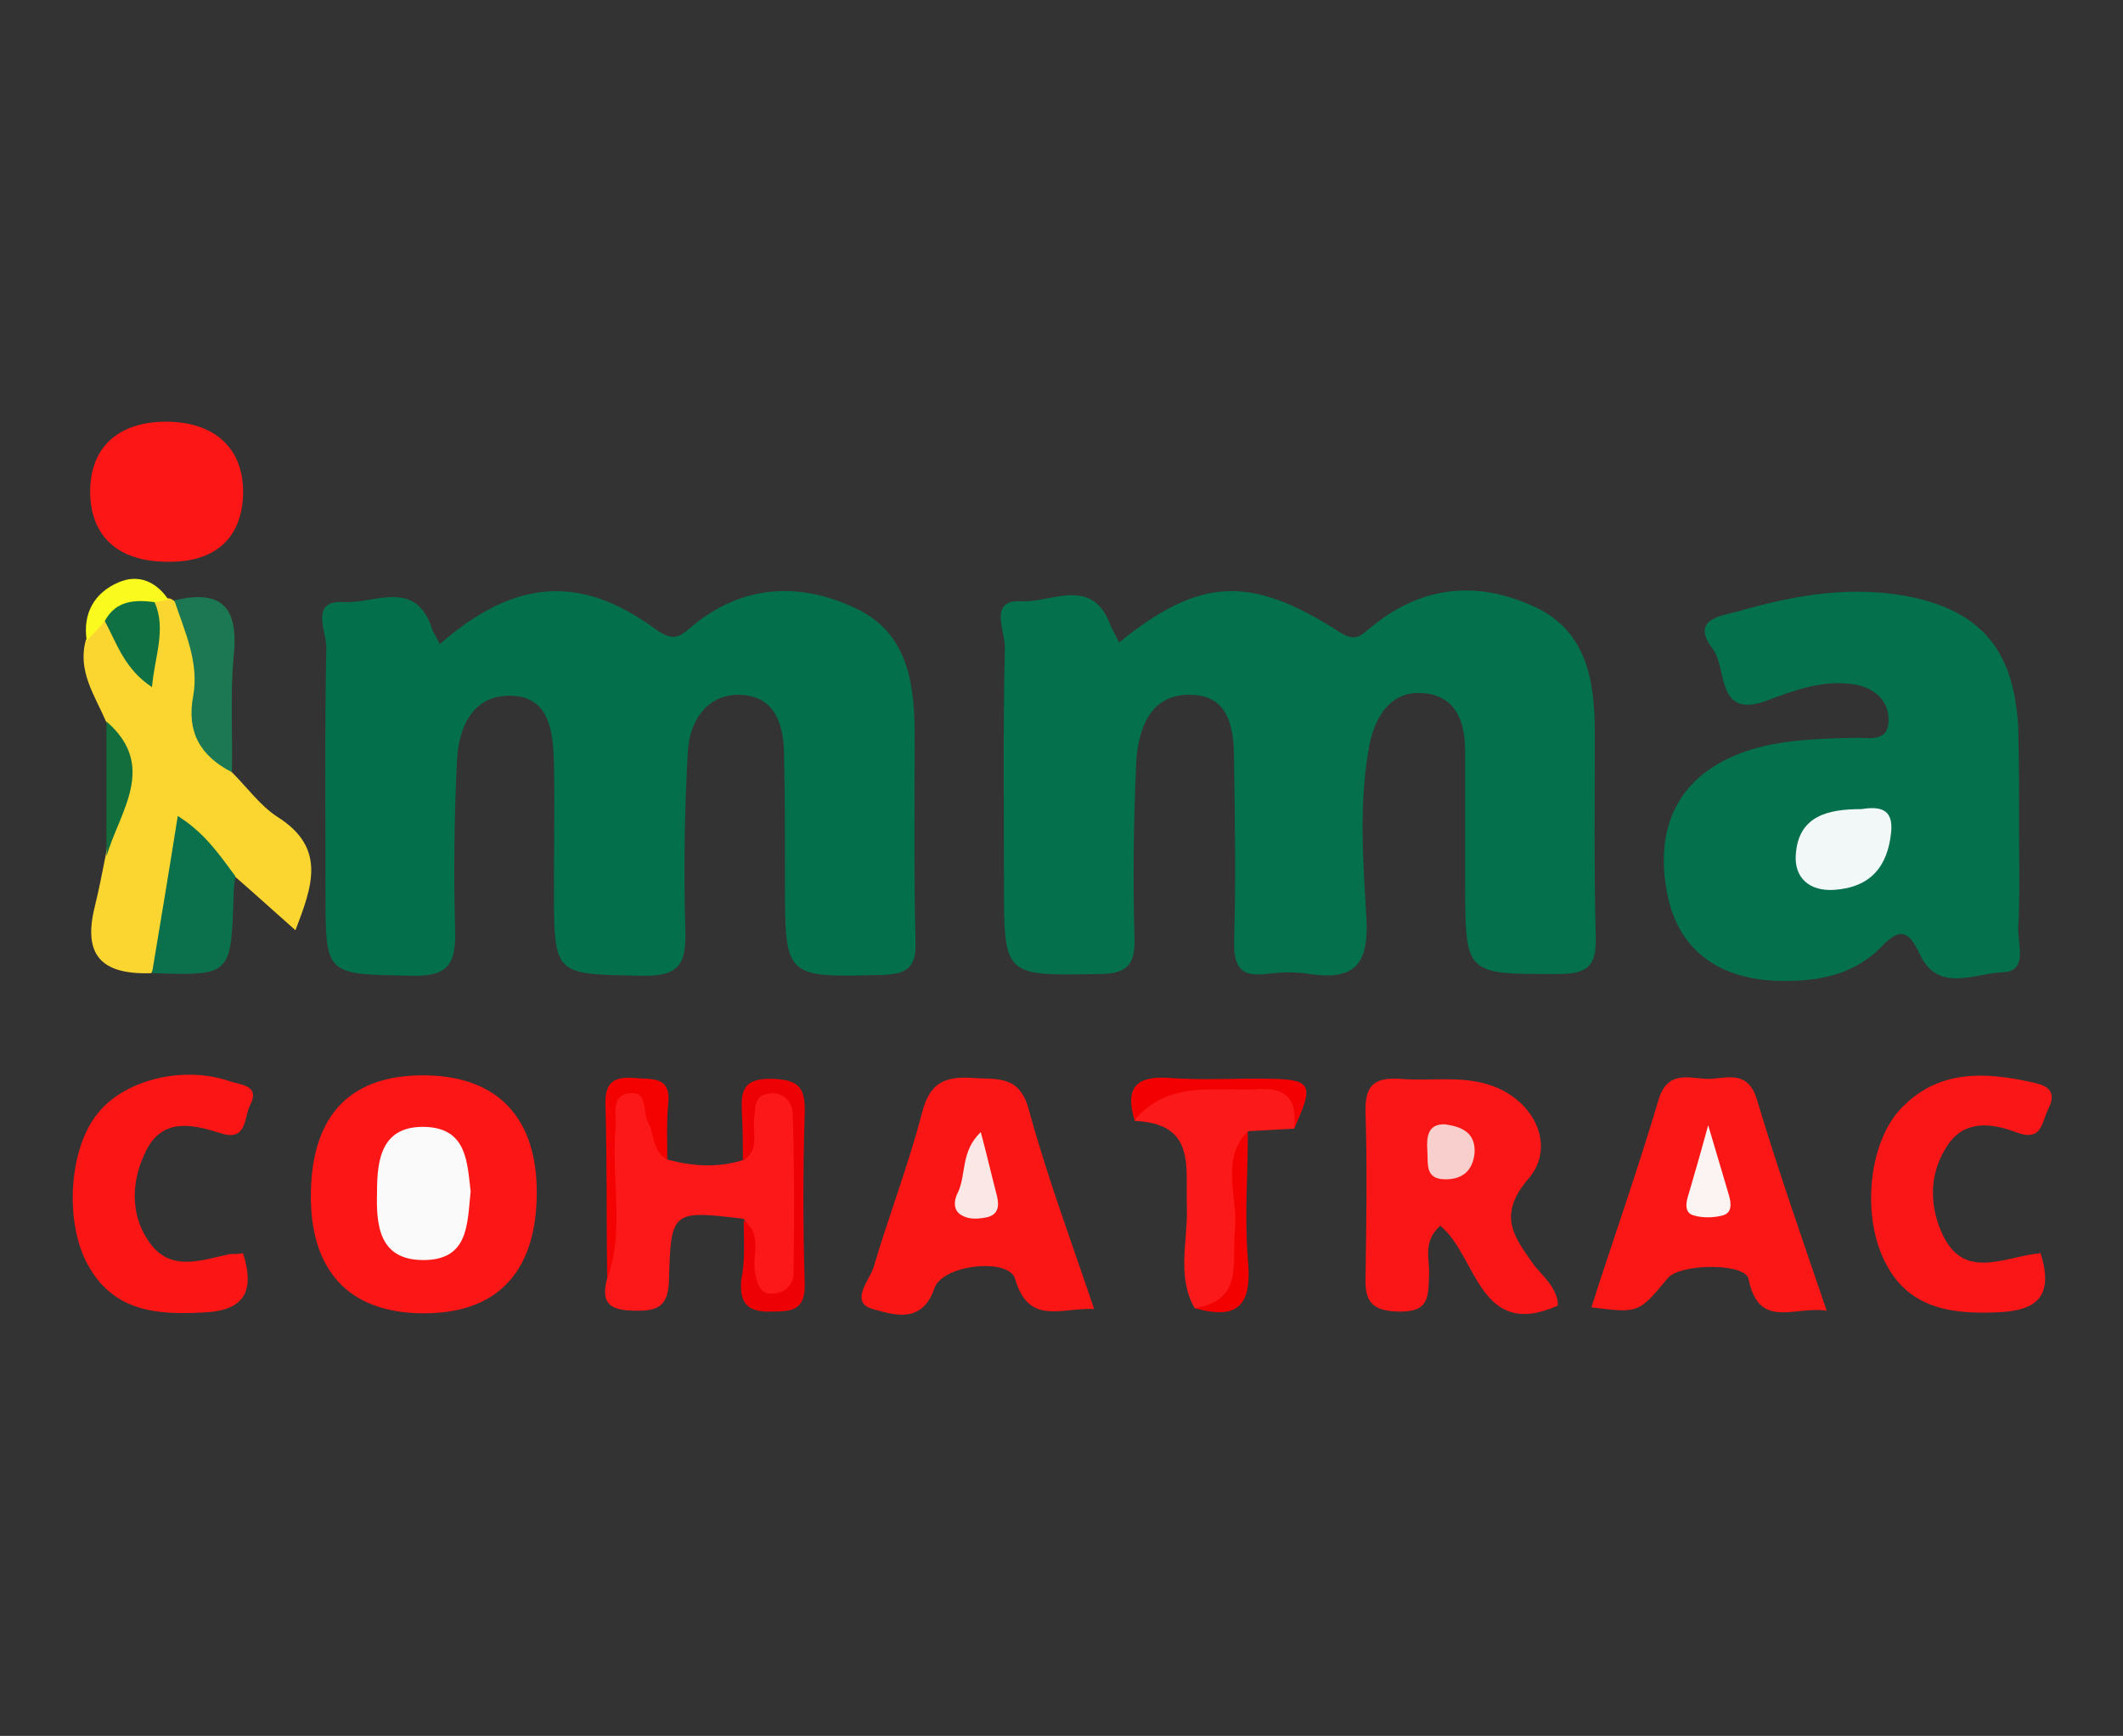 <?xml version="1.0" encoding="utf-8"?>
<!-- Generator: Adobe Illustrator 25.2.1, SVG Export Plug-In . SVG Version: 6.00 Build 0)  -->
<svg version="1.1" id="Camada_1" xmlns="http://www.w3.org/2000/svg" xmlns:xlink="http://www.w3.org/1999/xlink" x="0px" y="0px"
	 viewBox="0 0 247.2 202.1" style="enable-background:new 0 0 247.2 202.1;" xml:space="preserve">
<rect x="0" y="0" width="247.2" height="202.1" fill="#333333" stroke="none"/>
<style type="text/css">
	.st0{display:none;}
	.st1{display:inline;fill:#FFBA26;}
	.st2{display:inline;fill:#EDD3A3;}
	.st3{display:inline;fill:#EDEAF1;}
	.st4{display:inline;fill:#EBF1EC;}
	.st5{display:inline;fill:#F6E8E3;}
	.st6{display:inline;fill:#29BF92;}
	.st7{display:inline;fill:#896CA1;}
	.st8{display:inline;fill:#FF1D37;}
	.st9{display:inline;fill:#FEFEFE;}
	.st10{display:inline;fill:#FDFEFD;}
	.st11{display:inline;fill:#FDFDFD;}
	.st12{display:inline;fill:#428F8D;}
	.st13{display:inline;fill:#43908E;}
	.st14{display:inline;fill:#283865;}
	.st15{display:inline;fill:#418F8D;}
	.st16{display:inline;fill:#438F8E;}
	.st17{display:inline;fill:#273765;}
	.st18{display:inline;fill:#233D6A;}
	.st19{display:inline;fill:#1F5B8C;}
	.st20{display:inline;fill:#225282;}
	.st21{display:inline;fill:#234573;}
	.st22{display:inline;fill:#44908E;}
	.st23{display:inline;fill:#3A4265;}
	.st24{display:inline;fill:#404867;}
	.st25{display:inline;fill:#3A435E;}
	.st26{display:inline;fill:#39415E;}
	.st27{display:inline;fill:#384160;}
	.st28{display:inline;fill:#3D4560;}
	.st29{display:inline;fill:#39415D;}
	.st30{display:inline;fill:#384163;}
	.st31{display:inline;fill:#404A68;}
	.st32{display:inline;fill:#3B4161;}
	.st33{display:inline;fill:#3C4461;}
	.st34{display:inline;fill:#3C4560;}
	.st35{display:inline;fill:#454C71;}
	.st36{display:inline;fill:#434A6D;}
	.st37{display:inline;fill:#2C4164;}
	.st38{display:inline;fill:#43496A;}
	.st39{display:inline;fill:#3F4765;}
	.st40{display:inline;fill:#3F456D;}
	.st41{display:inline;fill:#374059;}
	.st42{display:inline;fill:#3B4B6C;}
	.st43{display:inline;fill:#41476F;}
	.st44{display:inline;fill:#3F496A;}
	.st45{display:inline;fill:#234472;}
	.st46{display:inline;fill:#5C6172;}
	.st47{display:inline;fill:#FAFBFB;}
	.st48{display:inline;fill:#FDFDFC;}
	.st49{display:inline;fill:#EBF2F3;}
	.st50{display:inline;fill:#F3F7F8;}
	.st51{display:inline;fill:#F3F4F7;}
	.st52{display:inline;fill:#234D7E;}
	.st53{display:inline;fill:#1F6294;}
	.st54{display:inline;fill:#FAFBF9;}
	.st55{display:inline;fill:#FBFBF9;}
	.st56{display:inline;fill:#F6F6F6;}
	.st57{display:inline;fill:#E8ECF4;}
	.st58{display:inline;fill:#E3E6EF;}
	.st59{display:inline;fill:#E2E7EF;}
	.st60{display:none;fill:#EEF5F6;}
	.st61{fill:#04704C;}
	.st62{fill:#046F4B;}
	.st63{fill:#FBD631;}
	.st64{fill:#FC1616;}
	.st65{fill:#FA1616;}
	.st66{fill:#FB1616;}
	.st67{fill:#FB1716;}
	.st68{fill:#FC1818;}
	.st69{fill:#FB1515;}
	.st70{fill:#FA1617;}
	.st71{fill:#FB1919;}
	.st72{fill:#0B714C;}
	.st73{fill:#1C7853;}
	.st74{fill:#ED0105;}
	.st75{fill:#F40202;}
	.st76{fill:#F30102;}
	.st77{fill:#136E3E;}
	.st78{fill:#F30000;}
	.st79{fill:#FAFA1E;}
	.st80{fill:#F2F7F7;}
	.st81{fill:#0F7044;}
	.st82{fill:#FBFAFA;}
	.st83{fill:#F9CFCD;}
	.st84{fill:#FBE8E6;}
	.st85{fill:#FBF4F2;}
</style>
<g class="st0">
	<path class="st1" d="M0,99.1c0.5-1,0.4-2.1,0.6-3.1c2.5-12.1,12-21,24.2-22.6c0.9-0.1,1.8-0.2,2.7-0.2c11.1,0,22.2,0,33.2,0
		c1.7,0,3,0.8,3.8,2.3c0.7,1.4,0.5,2.9-0.4,4.2c-0.9,1.2-2.2,1.6-3.7,1.7c-1.7,0-3.4,0-5,0c-9.1,0-18.2-0.1-27.2,0
		c-9.4,0-17.2,6.3-19.4,15.5c-3,12.3,6.4,24.6,19.1,24.8c10.8,0.1,21.6,0,32.4,0c2.6,0,4.2,1.2,4.7,3.4c0.4,2.2-1.2,4.4-3.4,4.7
		c-0.4,0-0.7,0-1.1,0c-10.6,0-21.1,0-31.7,0c-14.9-0.1-26.6-10.4-28.5-25.2c0-0.3,0.1-0.6-0.3-0.7c0-0.2,0-0.3,0-0.5
		c0.2-1.3,0.2-2.6,0-3.8C0,99.4,0,99.3,0,99.1z"/>
	<path class="st2" d="M0,99.6c0.4,1.3,0.4,2.6,0,3.8C0,102.1,0,100.9,0,99.6z"/>
	<path class="st3" d="M100.3,0.2c0-0.1,0-0.1,0-0.2c0.8,0,1.6,0,2.4,0c0,0.1,0,0.1,0,0.2C101.9,0.8,101.1,0.8,100.3,0.2z"/>
	<path class="st4" d="M247.2,100.5c0.1,0,0.1,0,0.2,0c0,0.7,0,1.4,0,2.2h-0.1h-0.1C246.6,102,246.6,101.3,247.2,100.5z"/>
	<path class="st5" d="M102.5,202.8c0,0.1,0,0.1,0,0.2c-0.7,0-1.4,0-2.2,0c0-0.1,0-0.1,0-0.2C101,202.2,101.7,202.2,102.5,202.8z"/>
	<path class="st6" d="M247.2,100.5c0,0.7,0,1.4,0,2.2c-0.8,8.8-4.3,16.1-11.4,21.6c-3.7,2.9-8,4.2-12.5,5c-4,0.8-8,0.7-12.1,0.7
		c-44.3,0-88.6,0-132.9,0c-3.4,0-5.1-1.7-5.1-5.1c0-8.4,0-16.8,0-25.2c0-7.1,0-14.2-0.1-21.3c-0.1-3,1.8-5.3,5.3-5.3
		c29.8,0.1,59.7,0,89.5,0c14.3,0,28.6,0,42.8,0c3,0,5.9,0,8.9,0.1c13.8,0.2,25.8,11,27.4,24.7C247,98.8,247.1,99.7,247.2,100.5z"/>
	<path class="st7" d="M100.3,0.2c0.8,0,1.6,0,2.4,0c13.4,1,23.6,9.7,26.5,22.6c0.4,1.8,0.6,3.6,0.6,5.5c0,10.8,0,21.5,0,32.3
		c0,1.8-0.7,3.3-2.4,4.1c-1.5,0.7-3,0.5-4.3-0.6c-1.1-0.9-1.5-2.1-1.5-3.5c0-10.7,0.1-21.4,0-32.1c-0.1-8.2-4-14.3-11.3-18
		c-12.5-6.3-27.5,2-29,15.9c-0.1,1.1-0.2,2.2-0.2,3.2c0,10.4,0,20.9,0,31.3c0,1.9-1,3.3-2.8,3.9c-1.6,0.6-3.3,0-4.4-1.3
		c-0.7-0.8-0.9-1.8-0.9-2.9c0-10.8-0.1-21.6,0-32.4C73.2,14.3,83.2,2.8,97,0.5C98.1,0.4,99.2,0.3,100.3,0.2z"/>
	<path class="st8" d="M102.5,202.8c-0.7,0-1.4,0-2.2,0c-13.8-0.7-23.8-10.4-26.5-21.9c-0.5-2.1-0.8-4.3-0.8-6.4c0-10.7,0-21.4,0-32
		c0-3.3,2.8-5.4,5.6-4.2c1.6,0.7,2.5,2.1,2.5,4.1c0,10.6-0.1,21.2,0,31.8c0.1,8.5,4,14.9,11.7,18.6c12.3,5.9,26.9-2.2,28.6-15.7
		c0.1-1.1,0.2-2.2,0.2-3.3c0-10.5,0-21,0-31.4c0-3.2,2.9-5.2,5.6-4c1.7,0.8,2.5,2.2,2.5,4c0,3.8,0,7.5,0,11.3c0,7.1,0.1,14.2,0,21.2
		c-0.2,12.8-8.8,23.8-21.2,27.1C106.6,202.4,104.5,202.7,102.5,202.8z"/>
	<path class="st6" d="M17.8,52c1.1,0,2.2,0.3,3.2,1c0.3,0.2,0.8,0.4,0.5,0.9s-0.7,0.3-1.1,0c-2.5-1.8-5.6-0.5-6.8,1.6
		c-1.1,2-0.9,4.4,0.7,6.1c1.6,1.7,3.9,2,5.9,0.8c0.1-0.1,0.2-0.1,0.3-0.2c0.3-0.2,0.7-0.5,1,0c0.4,0.5-0.1,0.8-0.4,1.1
		c-1.2,0.9-2.6,1.2-4.1,1c-3.2-0.4-5.6-3.4-5.4-6.6C11.8,54.4,14.4,52,17.8,52z"/>
	<path class="st6" d="M63.8,62.7c-2.2,1.8-4.7,1.8-6.2,0c-1.5-1.7-1.4-4.4,0.3-6c1.3-1.2,2.9-1.4,4.5-0.9c1.5,0.5,2.4,1.6,2.7,3.2
		c0.2,1.2,0.1,2.5,0.1,3.7c0,0.5,0.1,1.2-0.5,1.3C63.8,64.1,63.9,63.3,63.8,62.7z"/>
	<path class="st6" d="M32.7,59.8c0-1.1,0-2.2,0-3.2c0-0.4,0-0.8,0.4-0.9c0.4-0.1,0.7,0.1,0.8,0.5c0.1,0.5,0.4,0.2,0.6,0.1
		c3.4-1.7,6.1-0.1,6.1,3.7c0,1.1,0,2.2,0,3.2c0,0.4-0.1,0.8-0.7,0.8c-0.5,0-0.5-0.4-0.5-0.8c0-1.3,0-2.6,0-3.8c0-1.1-0.4-2-1.4-2.4
		c-1.1-0.5-2.2-0.4-3.2,0.3c-0.6,0.4-0.9,1.1-0.9,1.9c0,1.3,0,2.6,0,4c0,0.5,0,1-0.6,0.9c-0.5,0-0.6-0.5-0.6-0.9
		C32.7,62,32.7,60.9,32.7,59.8z"/>
	<path class="st6" d="M51.4,55.6c1-0.1,1.9,0.3,2.7,1.1c0.3,0.3,0.6,0.6,0.2,1c-0.3,0.3-0.6,0-0.9-0.2c-1.5-1.1-2.9-1.2-4-0.2
		c-1.1,0.9-1.3,2.9-0.5,4.2c0.8,1.4,2.7,1.9,4.3,1c0.4-0.2,0.8-0.6,1.1-0.1c0.4,0.6-0.2,0.8-0.5,1c-1.4,1-3.5,0.8-4.9-0.2
		c-1.4-1.1-1.9-3.1-1.3-4.9C48,56.6,49.5,55.6,51.4,55.6z"/>
	<path class="st6" d="M23.7,57.3c0-1.5,0-3,0-4.4c0-0.4,0-0.9,0.6-0.9s0.5,0.5,0.5,0.9c0,2.7,0,5.4,0,8c0,1,0.1,1.9,1.4,1.9
		c0.3,0,0.5,0.3,0.5,0.6c0,0.4-0.3,0.5-0.7,0.6c-1.1,0.2-2.2-0.8-2.2-2.2C23.6,60.4,23.7,58.9,23.7,57.3L23.7,57.3z"/>
	<path class="st6" d="M28.5,59.7c0-1.1,0-2.2,0-3.3c0-0.4,0.1-0.7,0.6-0.7s0.6,0.3,0.6,0.7c0,2.3,0,4.6,0,6.9c0,0.4-0.1,0.8-0.6,0.8
		s-0.6-0.4-0.6-0.8C28.5,62,28.5,60.9,28.5,59.7z"/>
	<path class="st6" d="M44.7,59.9c0,1.1,0,2.2,0,3.2c0,0.4,0,0.9-0.5,0.9s-0.7-0.4-0.7-0.8c0-2.2,0-4.5,0-6.7c0-0.4,0.1-0.8,0.6-0.8
		c0.6,0,0.6,0.5,0.6,0.9C44.7,57.6,44.7,58.7,44.7,59.9z"/>
	<path class="st6" d="M31.2,52.1c0,0.4-1.8,2.3-2.2,2.3c-0.3,0-0.4-0.1-0.6-0.4c-0.1-0.2-0.1-0.5,0.1-0.7c0.6-0.6,1.1-1.2,1.8-1.8
		C30.7,51.3,31.2,51.6,31.2,52.1z"/>
	<path class="st6" d="M45.1,53.2C45,53.6,44.8,54,44.2,54c-0.5,0-0.8-0.3-0.8-0.8s0.3-0.8,0.8-0.9C44.7,52.3,45,52.7,45.1,53.2z"/>
	<path class="st9" d="M143.8,93.8c-0.3-3.3-3.2-6.2-6.7-6.7c-3.6-0.5-7.1,1.7-8.4,5c-0.4,1-0.5,2-0.5,3.1c0,3.8,0,7.5,0,11.3
		c0,0.3,0,0.6,0,0.8c-0.1,1.2-0.8,2.1-1.9,2c-1,0-1.7-0.8-1.7-2.1c0-3,0-6.1,0-9.1c0-1.4,0.2-2.8-0.2-4.2l0,0c-0.2-3.2-2.7-6-6-6.8
		c-3.4-0.8-6.9,0.8-8.6,3.8c-0.7,1.3-1,2.7-1,4.1c0,3.8,0,7.7,0,11.5c0,0.4,0,0.7,0,1.1c-0.2,1-1,1.7-1.9,1.6
		c-1-0.1-1.6-0.7-1.6-1.7c0-4.8-0.2-9.5,0.1-14.3c0.3-4.3,3.8-8.3,8.2-9.4c4.8-1.3,8.9,0.1,12.1,3.9c0.6,0.7,0.8,0.8,1.5,0
		c4.2-5.5,13.5-6.5,18.8,0.9c2.4-3.3,5.5-5.3,9.7-5.2c4.1,0,7.4,1.8,9.8,5.2c0.6-0.6,1-1.2,1.6-1.7c3.2-3.1,7-4.2,11.3-3
		c4.4,1.2,7.1,4.3,8.2,8.7c0.2,0.9,0.2,1.7,0.2,2.6c0,3.9,0,7.8,0,11.6c0,1.6-0.6,2.5-1.8,2.5s-1.8-0.9-1.8-2.6c0-4,0-8,0-12
		c-0.1-3.9-2.9-7.1-6.8-7.7c-3.8-0.6-7.5,1.8-8.7,5.5c-0.1,0.4-0.2,0.8-0.2,1.2c0.1,0.1,0.1,0.1,0.1,0.1l-0.1,0.1
		c-0.3,0.5-0.2,1-0.2,1.5c0,3.8,0,7.7,0,11.5c0,1.5-0.7,2.4-1.8,2.3c-1.1,0-1.8-0.9-1.8-2.4c0-3.9,0-7.8,0-11.8
		c0-4.6-3.5-8.2-7.9-8.1c-4.5,0-7.9,3.6-7.9,8.2c0,3.9,0,7.8,0,11.8c0,1.5-0.7,2.3-1.8,2.3s-1.8-0.9-1.8-2.3c0-3.9,0-7.8,0-11.6
		C143.9,94.9,144.1,94.3,143.8,93.8L143.8,93.8z"/>
	<path class="st9" d="M214.3,95c-0.3-3.3-3.1-6.5-6.5-7.5c-3.7-1.1-7.7,0.2-10,3.2c-2.7,3.4-2.7,8-0.1,11.5c2.6,3.5,7,4.6,11.2,3
		c0.3-0.1,0.5-0.2,0.8-0.3c1.1-0.4,2-0.1,2.5,0.8c0.4,0.9,0.1,2-1,2.5c-4.2,1.9-8.4,2.1-12.4-0.3c-3.8-2.2-6-5.6-6.5-10
		c0-0.2-0.1-0.5-0.2-0.7c-0.2-0.4-0.2-0.7,0-1.1c0.3-1.7,0.7-3.3,1.4-4.9c2.3-5.8,9-8.1,13.4-7.6c5.4,0.6,10.1,5,11.2,10.4
		c0.3,1.5,0.2,2.9,0.2,4.4c0,2.9,0,5.8,0,8.8c0,1.6-0.6,2.4-1.9,2.4c-1.2,0-1.8-0.8-1.8-2.3c0-3.4,0-6.9,0-10.3
		c0-0.6,0.1-1.1-0.2-1.6C214.2,95.2,214.2,95.1,214.3,95C214.2,95,214.3,95,214.3,95z"/>
	<path class="st10" d="M95,96.6c0-3.4,0-6.9,0-10.3c0-1.6,0.6-2.4,1.8-2.4c1.2,0,1.8,0.8,1.8,2.3c0,6.9,0,13.9,0,20.8
		c0,1.7-1.2,2.7-2.6,2c-0.8-0.4-1.1-1.1-1-2C95,103.7,95,100.1,95,96.6z"/>
	<path class="st10" d="M109.8,124.1c-1.7,1.5-3.5,1.9-5.4,0.9c-1.6-0.8-2.6-2.7-2.4-4.5c0.2-2,1.4-3.5,3.3-4.1
		c2.9-0.9,5.9,1.2,6,4.2c0,1.2,0,2.3,0,3.5c0,0.6,0.3,1.3-0.6,1.4S110,124.7,109.8,124.1z"/>
	<path class="st10" d="M148.7,121.2c-1,0-1.9,0-2.9,0c-0.7,0-0.7,0.2-0.5,0.8c0.5,1.8,2.7,2.7,4.6,1.9c0.2-0.1,0.4-0.2,0.5-0.3
		c0.4-0.3,0.9-0.6,1.2,0c0.4,0.7-0.2,0.9-0.7,1.1c-1.7,1-3.9,0.9-5.4-0.2s-2.2-3.2-1.6-5.3c0.5-1.8,2.1-3.1,3.9-3.2
		c2-0.1,3.6,0.8,4.3,2.6c0.1,0.4,0.2,0.8,0.3,1.2c0.2,0.9-0.1,1.4-1.1,1.3C150.5,121.1,149.6,121.2,148.7,121.2z"/>
	<path class="st10" d="M212.2,120.8c0,2.8-1.9,4.7-4.6,4.7c-2.7,0-4.7-2-4.7-4.7s2-4.7,4.7-4.7C210.2,116.1,212.2,118.1,212.2,120.8
		z"/>
	<path class="st11" d="M168.2,125.5c-1.2,0-2.4-0.3-3.3-1.1c-0.4-0.3-0.7-0.6-0.3-1.1c0.4-0.4,0.8-0.4,1.1,0c1,0.9,2.2,1,3.4,0.8
		c0.7-0.1,1.2-0.4,1.3-1.2c0.1-0.7-0.5-1.1-1.1-1.3c-0.9-0.3-1.8-0.4-2.7-0.7c-1.1-0.4-1.9-1-1.9-2.3s0.8-1.9,2-2.3
		c1.6-0.5,3.1-0.3,4.4,0.9c0.3,0.3,0.7,0.7,0.3,1.1s-0.8,0.3-1.2-0.1c-0.8-0.8-1.8-0.8-2.8-0.7c-0.6,0.1-1.2,0.3-1.3,1.1
		c-0.1,0.7,0.4,1,1,1.2c0.5,0.2,1.1,0.3,1.6,0.4c2.2,0.5,3.2,1.4,3,2.9C171.7,124.5,170.2,125.5,168.2,125.5z"/>
	<path class="st11" d="M187.6,125.5c-1.5,0-2.7-0.3-3.6-1.1c-0.4-0.3-0.6-0.7-0.2-1.1c0.4-0.4,0.8-0.3,1.1,0c1,0.9,2.2,0.9,3.4,0.8
		c0.7-0.1,1.2-0.5,1.3-1.2c0-0.7-0.5-1.1-1.1-1.2c-0.8-0.2-1.7-0.4-2.5-0.7c-1.4-0.4-2-1.2-2-2.4c0-1.1,0.7-2,2.1-2.3
		c1.6-0.4,3.1-0.2,4.3,1c0.3,0.3,0.6,0.6,0.2,1c-0.3,0.3-0.8,0.3-1.1,0c-0.9-0.9-1.9-0.9-3-0.8c-0.6,0.1-1.1,0.4-1.1,1
		s0.3,1,0.9,1.1c0.6,0.2,1.1,0.4,1.7,0.5c0.6,0.1,1.1,0.3,1.6,0.5c0.9,0.4,1.4,1,1.4,2s-0.5,1.7-1.3,2.2
		C189,125.4,188.2,125.6,187.6,125.5z"/>
	<path class="st11" d="M128.3,125.5c-2,0-3.8-1.2-4.4-3.1c-0.7-2,0-4.2,1.6-5.4c1.5-1.1,3.6-1.2,5.2-0.1c0.2,0.2,0.4,0.3,0.6,0.5
		c0.3,0.3,0.6,0.7,0.2,1.1c-0.4,0.4-0.7,0.2-1-0.1c-0.5-0.5-1.1-0.8-1.8-0.9c-1.5-0.2-2.6,0.4-3.2,1.6c-0.7,1.4-0.5,3.1,0.6,4.1
		c0.9,0.9,2.5,1.2,3.8,0.6c0.2-0.1,0.4-0.2,0.5-0.3c0.4-0.2,0.8-0.4,1.1,0c0.4,0.5,0,0.8-0.4,1.1
		C130.2,125.2,129.3,125.5,128.3,125.5z"/>
	<path class="st11" d="M96.8,82.9c-1,0-1.9-0.8-1.9-1.9c0-1,0.8-1.8,1.8-1.8s1.9,0.8,1.9,1.9C98.6,82.1,97.8,82.9,96.8,82.9z"/>
	<path class="st6" d="M94.7,85.7c0,7.3,0,14.6,0,21.9h-0.1C94.6,100.3,94.6,93,94.7,85.7L94.7,85.7z"/>
	<path class="st6" d="M186.7,107.9c0-4.9,0-9.7,0-14.6h0.1c0,4.9,0,9.7,0,14.6C186.8,107.9,186.8,107.9,186.7,107.9z"/>
	<path class="st6" d="M124.3,94c0,4.6,0,9.2,0,13.9c-0.4-0.2-0.2-0.5-0.2-0.7c0-4,0-8.1,0-12.1C124.1,94.8,123.9,94.3,124.3,94
		L124.3,94z"/>
	<path class="st6" d="M167.2,94c0-0.1,0-0.1,0-0.2c0.3,0.2,0.2,0.6,0.2,0.9c0,4.2,0,8.4,0,12.6c0,0.2,0,0.3-0.3,0.4
		C167.2,103.1,167.2,98.6,167.2,94z"/>
	<path class="st6" d="M143.8,93.8c0,4.6,0,9.3,0,13.9c-0.4-0.2-0.3-0.5-0.3-0.7c0-4,0-8.1,0-12.1C143.5,94.5,143.4,94.1,143.8,93.8
		L143.8,93.8z"/>
	<path class="st6" d="M214.3,95c0,0.1,0.1,0.1,0,0.2c0,4.3,0,8.5,0,12.8c-0.1,0-0.2,0-0.3,0c0-2.5,0-5,0-7.5c0-1.4,0-2.9,0-4.3
		C214,95.7,213.9,95.3,214.3,95z"/>
	<path class="st6" d="M192,96c0,0.4,0,0.7,0,1.1c0,0.3-0.1,0.5-0.1,0.8h-0.1c0-0.8,0-1.6,0-2.3h0.1C191.9,95.7,192,95.9,192,96z"/>
	<path class="st9" d="M63.9,59.9c0,1.8-1.3,3.1-3.1,3.1s-3.2-1.5-3.1-3.3c0.1-1.7,1.5-3.1,3.2-3.1C62.6,56.6,63.9,58,63.9,59.9z"/>
	<path class="st6" d="M109.9,120.8c0,2-1.3,3.3-3.3,3.3c-1.8,0-3.2-1.4-3.2-3.3s1.4-3.4,3.3-3.4C108.7,117.5,110,118.9,109.9,120.8z
		"/>
	<path class="st6" d="M145.3,120c0.3-1.5,1.1-2.3,2.4-2.5c1.6-0.2,2.7,0.4,3.2,1.7c0.2,0.5,0.3,0.8-0.5,0.8
		C148.8,119.9,147.1,120,145.3,120z"/>
	<path class="st6" d="M210.7,120.9c0,2-1.3,3.3-3.3,3.3c-1.9,0-3.2-1.4-3.2-3.3c0-2,1.4-3.3,3.3-3.3
		C209.5,117.5,210.7,118.8,210.7,120.9z"/>
</g>
<g class="st0">
	<path class="st12" d="M115.1,44.1c-4.8-0.4-9.1,1.5-13.1,3.9c-4.6,2.7-8.6,6.3-13.1,9.3c-1.8,1.2-3.7,2.5-5.9,2.8
		c-0.7,0.1-1.6,0.5-2.1-0.3c-0.4-0.6,0.1-1.3,0.4-1.9c2.1-5,5.3-9.1,9.4-12.6c9-7.6,19.4-10.8,31.2-10c16.4,1.2,29.8,11.8,34.3,27.4
		c0.1,0.4,0.3,0.7,0,1.2c-2.4-1.5-4.9-3-7.3-4.6c-3.3-2-6.5-4.1-9.8-6.1c-5.7-3.6-11.8-3.9-18.2-2.3c-3.3,0.9-6.6,1.7-9.8,2.6
		c-1.5,0.4-3,0.4-4.5,0.1c-2.2-0.5-2.7-2-1.3-3.8c1.1-1.4,2.5-2.5,4.1-3.2C111.2,45.9,113.1,45.1,115.1,44.1z"/>
	<path class="st12" d="M81.1,84.8c4.4,2.8,8.7,5.4,12.9,8.1c3.4,2.1,6.7,4.3,10.6,5.3c4.7,1.2,9.4,0.3,14-0.9
		c2.7-0.7,5.4-1.6,8.2-2.3c1.3-0.3,2.6-0.2,3.9,0.1c2.4,0.6,2.9,2.1,1.3,4c-1.4,1.7-3.4,2.8-5.4,3.8c-1.4,0.7-2.8,1.3-4.2,2.1
		c2.9,0.4,5.7-0.1,8.3-1.2c4.4-1.9,8.2-4.9,12-7.8c3-2.2,5.9-4.6,9.3-6.1c1.4-0.7,3.3-1.7,4.4-0.6c0.9,0.9-0.5,2.5-1.1,3.7
		c-5.4,10.3-14.1,16.4-25,19.5c-11,3.1-21.7,1.8-31.6-3.8c-9-5-14.7-12.9-17.5-22.8C81,85.5,81.1,85.2,81.1,84.8z"/>
	<path class="st13" d="M221.4,135c0,4.3-0.1,8.7,0,13c0.1,1.7-0.8,2.5-2.2,2.7c-1.9,0.4-3.9,0.4-5.7-0.7c-0.6-0.4-1.1-0.5-1.9-0.1
		c-6.6,3-13-0.6-13.7-7.9c-0.4-3.7-0.3-7.5,2.4-10.5c2.2-2.5,5.2-3.5,8.4-3.8c3.3-0.3,3.3-0.2,3.3-3.4c0-4.6,0-4.6,4.6-4.6
		c4.7,0,4.7,0,4.7,4.6C221.4,127.9,221.4,131.4,221.4,135L221.4,135z"/>
	<path class="st14" d="M0,136.8c0.2-4.2,0.7-8.1,3.7-11c4.2-4,9.3-4.1,14.5-2.5c4.8,1.5,6.9,5.4,7.5,10.1c0.6,4,0.3,8-1.7,11.6
		c-2.6,4.8-8.9,7-15.1,5.4c-5.1-1.3-7.7-4.9-8.7-9.8C0.2,139.1,0.1,137.8,0,136.8z"/>
	<path class="st14" d="M51,129.9c2.6-1.8,5.1-2.6,8-2.2c3.5,0.4,5.6,2.5,5.7,5.9c0.1,5.1,0,10.2,0.1,15.3c0,0.8-0.3,1.3-1.1,1.5
		c-1.8,0.6-3.6,0.8-5.4,0.3c-1.7-0.5-2.8-1.5-2.8-3.5c0.1-2.9,0.1-5.8,0-8.7c-0.1-2.1-1.2-2.9-3.1-2.4c-1,0.3-1.4,0.7-1.4,1.8
		c0.1,3.5,0,7.1,0,10.6c0,1.1-0.4,1.7-1.5,2c-1.6,0.5-3.2,0.5-4.9,0.2c-2.1-0.4-3-1.5-3-3.8c0-8.5,0-17,0-25.5
		c0-0.9,0.2-1.3,1.2-1.4c2.3-0.3,4.5-0.3,6.8,0c1.1,0.1,1.3,0.6,1.3,1.6C51,124.3,51,126.9,51,129.9z"/>
	<path class="st15" d="M133.1,150.9c-2.8,0-5.4-0.3-7.7-1.4c-2.7-1.3-4-3.9-3.2-6.5c0.4-1.2,0.8-1.8,2.3-1c2.8,1.4,5.8,1.9,9,1.7
		c1-0.1,2-0.2,2.2-1.3c0.3-1.2-0.8-1.6-1.7-1.9c-1.9-0.7-3.8-1.3-5.7-2c-4.4-1.8-6-4.3-5.7-8.7c0.2-3.4,2.6-6,6.6-7.1
		c3.7-1,7.4-0.9,10.9,0.5c3.2,1.2,4.7,4,3.5,6.8c-0.5,1.2-1,1.7-2.4,0.9c-2.2-1.4-4.7-1.7-7.3-1.5c-0.9,0.1-2.1,0.2-2.2,1.3
		c-0.1,1,0.9,1.4,1.7,1.7c1.9,0.7,3.8,1.3,5.7,2c3.2,1.2,5.5,3.1,5.7,6.7c0.2,4-1.7,6.7-5.1,8.5C137.7,150.7,135.3,151,133.1,150.9z
		"/>
	<path class="st16" d="M195.2,139.2c0,3.2,0,6.4,0,9.6c0,1-0.3,1.4-1.3,1.8c-2.9,1-4.8,0.5-7-2.1c-0.7-0.7-1,0-1.4,0.2
		c-1.8,1.3-3.7,2.1-5.9,2.1c-4.2,0.1-6.7-2.1-7.2-6.3c-0.5-4.5-0.2-9.1-0.2-13.6c0-3.1,0-3.1,3.2-3.3c6.1-0.3,6.1-0.3,6.1,5.6
		c0,2.3,0,4.5,0,6.8c0,1.5,0.6,2.4,2.3,2.3c1.5-0.1,2.2-0.7,2.1-2.4c-0.2-3.5,0-6.9-0.1-10.4c0-1.3,0.4-2,1.8-1.9c1.9,0,3.9,0,5.9,0
		c1.2,0,1.8,0.5,1.7,1.8C195.2,132.8,195.2,136,195.2,139.2z"/>
	<path class="st13" d="M238.5,141.3c-1.3,0-2.6,0-4,0c-0.4,0-0.8-0.2-1,0.2c-0.2,0.5,0.2,0.8,0.6,1.1c2.1,1.6,4.6,1.5,7.1,1.2
		c1.2-0.1,2.5-0.5,3.6-0.9c1.2-0.4,1.6,0.1,1.9,1.1c0.5,2.1-0.6,4.7-2.9,5.5c-5.6,2.1-11.2,2.3-16.4-1.4c-3.6-2.6-4.8-8-3.3-13.1
		c1.2-4.1,4.8-6.9,9.3-7.3c4.6-0.4,8.8,0.1,12,3.9c1.6,1.9,2,4,1.7,6.4c-0.3,2-1.8,3.1-4.2,3.3C241.4,141.4,239.9,141.3,238.5,141.3
		L238.5,141.3z"/>
	<path class="st16" d="M160.2,147.5c-1.5,1.8-3.3,2.9-5.6,3.2c-3.6,0.5-6.8-1.3-7.6-4.3c-0.9-3.5,0.7-6.7,4.1-8.1
		c2.3-1,4.6-1.1,7-1.1c0.5,0,1.3,0.2,1.4-0.6c0.1-0.6-0.3-1.1-0.7-1.5c-0.6-0.6-1.4-0.8-2.3-0.9c-2.4-0.2-4.8,0-7,1.1
		c-1.6,0.8-2,0-2.4-1.2c-0.7-2.1,0.2-3.8,2.3-5c2-1.1,4.3-1.4,6.6-1.5c2.7-0.1,5.4,0,8,0.8c3,1,4.6,3.2,4.7,6.1
		c0.2,4.8,0.1,9.6,0.1,14.3c0,0.6-0.1,1.1-0.7,1.4C165,151.9,161.6,150.8,160.2,147.5z"/>
	<path class="st14" d="M80.8,147.4c-2.4,2.7-5.1,3.8-8.5,3.2c-2.7-0.5-4.4-2.3-4.9-4.9c-0.5-2.7,0.6-5.3,2.8-6.7
		c2.4-1.6,5.2-1.7,8-1.9c0.6,0,1.8,0.5,1.9-0.7c0.1-0.9-0.6-1.6-1.5-1.9c-2.9-0.9-5.8-0.5-8.4,0.8c-1.5,0.7-2,0-2.4-1.2
		c-0.6-1.8,0.1-3.6,1.8-4.7c1.3-0.9,2.8-1.3,4.2-1.5c3.3-0.5,6.5-0.5,9.8,0.2c3.6,0.9,5.7,3.3,5.8,7c0.1,4.6,0.1,9.2,0.1,13.8
		c0,0.5,0.1,0.9-0.5,1.3C86.1,152,82.1,150.7,80.8,147.4z"/>
	<path class="st17" d="M101.9,132.6c1.3-2.7,2.6-4.9,5.8-4.9c2.1,0,3.5,1,3.8,3.1c0.3,1.9-0.1,3.7-0.9,5.5c-0.3,0.7-0.7,0.8-1.5,0.7
		c-4.8-0.6-7,1.3-7.1,6.1c0,1.7-0.1,3.4,0,5.1c0,1.1-0.4,1.6-1.3,2c-1.8,0.7-3.7,0.7-5.5,0.1c-2-0.6-2.4-2.2-2.4-4c0-4,0-7.9,0-11.9
		c0-0.9,0-1.8,0-2.6c0-4,0-4,3.9-4c1.5,0,3.3-0.4,4.4,0.4C102.5,129.1,101.2,130.9,101.9,132.6z"/>
	<path class="st14" d="M38.2,135.1c0,4.3-0.1,8.7,0,13c0,1.3-0.4,1.9-1.6,2.3c-1.5,0.5-3,0.5-4.5,0.2c-2.1-0.4-3.2-1.6-3.2-3.6
		c-0.1-8.5,0-17.1-0.1-25.6c0-0.8,0.2-1.2,1.1-1.3c2.3-0.3,4.5-0.3,6.8,0c1.2,0.2,1.4,0.5,1.4,1.6C38.1,126.2,38.2,130.7,38.2,135.1
		L38.2,135.1z"/>
	<path class="st18" d="M110.4,61.3c-0.8-0.6-1.5-1.5-2.9-2c4.1-2.1,7.8-3.5,12.4-3.1c5.3,0.5,9.5,2.7,13,6.4
		c9.3,9.8,5,26.5-7.9,30.7c-8.4,2.8-17.4-0.1-22.4-7.3c-0.2-0.3-0.3-0.7-0.4-1c0.8-0.5,0.8-0.6,1.4-0.1c0.9,0.7,1.8,1.4,2.7,2.1
		c0.9,0.7,1.8,1.3,3,1.3c0.5,0,1,0.1,1.4,0.5c1.4,1.6,3.3,1.5,5.1,1.3c2.2-0.2,4.5-0.4,6.7-0.8c2.3-0.4,4.2-1.9,5.8-3.6
		c0.4-0.5,0.7-1,1.3-1.3c1.7-0.3,2.4-1.6,3-3c2.2-2.7,2.4-6.1,3.5-9.2c0.2-0.5-0.5-0.6-0.5-1.1c-0.1-0.4-0.3-0.9-0.4-1.3
		c0.1-1.7-0.4-3-2-4c-1.6-1.1-2.4-3.1-4-4.3c-1.8-1.2-3.4-3.2-5.7-3.1c-3.5,0.2-7.2-0.1-10.3,2.1c-0.4,0.2-0.8,0.3-1.2,0.4
		C111.3,60.7,111,61.5,110.4,61.3z"/>
	<path class="st19" d="M108.3,68.8c0.5-0.4,1-0.7,1.5-1.1c1.2-0.1,2.2-0.4,2.7-1.7c0.2-0.8,0.8-0.9,1.5-0.6c1,0.5,1.9,0.7,2.5-0.6
		c0.2-0.5,0.8-0.6,1.3-0.6c5-0.7,9.7,2.2,11.3,7c1.2,3.5-0.2,7.6-3.6,10.4c-1.6,1.3-3.4,2.2-5.3,2.8c-4.6,1.5-8.1-0.6-11.4-3.3
		c-1.4-1.2-1.8-2.9-1.7-4.8c0.1-1.1,0.4-2.2,0.4-3.4c0-0.4,0.1-1,0.5-1.2C110.2,70.9,109.1,69.9,108.3,68.8z"/>
	<path class="st20" d="M108.3,68.8c0.7,0,1,0.6,1.5,1c1.1,1,0.5,1.6-0.5,1.8c-1.3,0.2-1.5,0.9-1.4,2c0,0.5-0.1,1-0.2,1.5
		c-0.7,3.2,0.6,5.2,3.3,7.1c2.9,1.9,5.7,2.8,9,1.8c4.9-1.5,9-5,9.1-10.6c0-1.6-0.7-3.1-1.6-4.4c-1.7-2.2-3.3-4.6-6.8-4
		c-0.7,0.1-1.5-0.3-2.2-0.3c-0.9-0.1-1.7-0.2-1.9,1.2c-0.1,1.1-1.2,0.7-1.8,0.6c-0.5-0.1-0.9-0.6-1.5-1c-0.6,0.9-0.5,2.4-1.9,2.5
		c-0.5,0-1.2,0.8-1.5-0.3c0.4-0.5,0.7-1.1,1.1-1.6c1.2-0.2,0.5-1.5,1.1-2.1c1.2-1.5,3-1.8,4.7-1.9c1.2-0.1,2.5-0.2,3.7-0.1
		c7.3,0.3,12.7,5.8,11.1,13.9c-1.1,5.9-7.4,10.7-12.9,11.5s-11.8-2.8-13.9-8c-0.7-1.9-0.5-3.8-0.1-5.8c0.1-0.5,0.6-1-0.1-1.5
		c-0.9-1-0.2-1.7,0.5-2.4c0-0.1,0.1-0.3,0.2-0.4C106.3,69.1,107.3,69,108.3,68.8z"/>
	<path class="st21" d="M105.2,69.5c0.4,0.1,1.1,0.4,0.3,0.7c-1,0.3-1,0.9-1,1.6c0.4,0.5,0.1,0.8-0.2,1.2c-0.6,0.9-0.5,1.9-0.6,2.9
		c-0.3,4.2,1.8,7.3,4.7,9.8c1.7,1.4,4.1,2.4,6.5,2.2c2.3-0.2,4.5-0.3,6.8-0.5c2.3-0.3,4.2-1.4,5.6-3.2c1.5-1.8,3.5-3,4.6-5.2
		c1.7-3.4,1.4-6.9,0.5-10.3c-0.4-1.6-1.9-2.8-2.3-4.5c-0.1-0.7-0.9-0.5-1.5-0.6c-1.9-0.2-3.4-1.1-4.2-3c0.9-0.9,2-0.5,2.9-0.1
		c0.7,0.3,1.3,0.8,2.1,0.7c2,1.5,2.8,4.1,5.3,5.3c1.4,0.6,0.6,2.3,0.7,3.4c0.2,0.3-1,1.2,0.4,1.1c1.2,0.5,1,0.8,0.3,1.8
		s-0.5,2.5-0.8,3.8c-0.4,1.9-1.5,3.4-2.5,5c-0.9,1.1-1.7,2.3-3,3c-1.4,1.8-3,3.3-4.9,4.4c-1.4,0.8-2.8,0.9-4.3,1
		c-2.2,0.3-4.5,0.7-6.7,0.6c-1.3-0.1-2.7-0.1-3.4-1.5c-0.1-0.2-0.4-0.4-0.6-0.4c-3,0.2-4.6-2.1-6.6-3.7c-0.3-0.3-0.6-0.7-1.1-0.1
		c-1.4-2-2.1-4.3-2.5-6.7c0.7-0.7,0.4-1.5,0.4-2.3c0.1-0.8,0-1.6,0-2.4C100.1,69.2,100.8,68.6,105.2,69.5z"/>
	<path class="st22" d="M190,117.9c-0.2,1.3-0.6,2.4-1.6,3.2c-1.8,1.6-4,2.6-6.1,3.7c-1.2,0.6-1.7-0.3-2.3-1
		c-0.6-0.8-1.2-1.6-0.2-2.5c2.2-2.1,4.5-4.2,6.7-6.4c0.7-0.7,1.3-0.5,2,0.1C189.4,115.8,189.7,116.8,190,117.9z"/>
	<path class="st23" d="M176.4,165.3c0.9-2.6,1.8-4.7,2.5-6.9c0.3-0.7,0.5-1.3,1.4-1.1s0.5,0.9,0.6,1.3c0,2.3,0,4.7,0,7
		c0,0.4,0.1,1-0.5,1.1c-0.7,0.1-0.7-0.6-0.7-1.1c0-1.7,0-3.5-0.3-5.3c-0.7,1.8-1.3,3.6-2,5.4c-0.2,0.5-0.2,1-0.9,1.1s-0.9-0.5-1.1-1
		c-0.7-1.8-1.4-3.5-2.4-5.2c0,1.7,0,3.5,0,5.2c0,0.4,0.2,1-0.5,1c-0.6,0-0.7-0.5-0.7-1c0-2.5,0-5,0-7.5c0-0.5,0-0.9,0.7-0.9
		c0.6,0,1,0.1,1.3,0.8C174.5,160.3,175.4,162.6,176.4,165.3z"/>
	<path class="st24" d="M33.8,159.9c0,2,0,3.9,0,5.8c0,0.4,0.2,1-0.5,1c-0.6,0-0.7-0.4-0.7-0.9c0-2.6,0-5.2,0-7.7
		c0-0.4,0.1-0.7,0.6-0.8c0.6,0,0.9,0.4,1.2,0.8c1.2,2,2.4,4,3.9,6.5c0-2.4,0-4.2,0-6.1c0-0.4-0.2-1.1,0.5-1.2c1-0.1,0.7,0.7,0.7,1.2
		c0,2.2,0,4.4,0,6.6c0,0.5,0.3,1.3-0.4,1.5c-0.9,0.3-1.2-0.5-1.5-1.1c-1-1.6-1.9-3.1-2.8-4.7C34.5,160.5,34.5,160,33.8,159.9z"/>
	<path class="st25" d="M127.3,161.9c-0.1,1.8-0.2,3.4-1.8,4.4c-2,1.2-4.4,0.4-5.3-1.7c-0.5-1.3-0.6-2.7-0.3-4.1
		c0.5-2.3,1.7-3.4,3.9-3.3c2.1,0.1,3.3,1.3,3.5,3.6C127.2,161.2,127.3,161.6,127.3,161.9z"/>
	<path class="st25" d="M193.9,161.9c-0.1,1.8-0.2,3.4-1.8,4.4c-2,1.2-4.4,0.4-5.3-1.7c-0.5-1.3-0.6-2.7-0.3-4.1
		c0.5-2.3,1.7-3.4,3.9-3.3c2.1,0.1,3.3,1.3,3.5,3.6C193.8,161.2,193.9,161.6,193.9,161.9z"/>
	<path class="st26" d="M215.5,161.8c0,3.3-1.3,4.9-3.8,4.9c-1.6,0-2.8-0.6-3.4-2.2c-0.6-1.4-0.7-2.9-0.3-4.4c0.5-2.1,1.8-3.1,3.9-3
		c1.9,0.1,3.1,1.3,3.4,3.4C215.4,161,215.4,161.5,215.5,161.8z"/>
	<path class="st27" d="M92,161.6c0-0.4-0.1-0.9,0-1.3c0.2-1-0.5-2.2,0.5-3c0.9-0.7,4.1,0.1,5,0.9c1.3,1.2,1.7,4.2,0.8,6.2
		c-0.7,1.7-2.1,2.4-4.3,2.3c-1.4-0.1-2.1-0.7-1.9-2.1C92.1,163.6,92,162.6,92,161.6z"/>
	<path class="st28" d="M224.5,162.5c1-0.8,2-1.1,2.9-0.3c0.6,0.5,0,3.6-0.6,4c-1.4,1-4.2,0.5-5.4-0.8c-1.6-1.8-1.6-5.2,0-7
		c1.3-1.4,3.8-1.8,5.3-0.7c0.3,0.2,0.6,0.5,0.5,1c-0.7,0.5-1.1-0.3-1.6-0.4c-1.9-0.4-3.3,0.3-3.9,2c-0.7,1.9,0,4.4,1.4,5
		c1,0.4,2.4,1,3-0.3C226.7,163.9,226.4,162.6,224.5,162.5z"/>
	<path class="st29" d="M246.1,166c0,0.4,0,0.6-0.3,0.7c-0.4,0.1-0.8-0.1-0.9-0.5c-0.1-1.5-1.2-1.3-2.2-1.3s-2.1-0.2-2.2,1.3
		c0,0.4-0.4,0.6-0.9,0.5c-0.6-0.1-0.3-0.6-0.2-0.9c0.8-2.6,1.6-5.3,2.5-7.9c0.4-1.1,1.3-1,1.6-0.2
		C244.5,160.5,245.3,163.3,246.1,166z"/>
	<path class="st30" d="M69.8,166c0.1,0.3,0.1,0.6-0.4,0.7c-0.3,0-0.6-0.1-0.8-0.4c-1.5-2-3.3-2.1-4.5-0.1c-0.2,0.4-0.5,0.6-0.9,0.5
		c-0.8-0.2-0.3-0.7-0.2-1c0.8-2.5,1.5-5,2.3-7.5c0.1-0.4,0.2-0.9,0.8-0.9c0.5,0,0.9,0,1.1,0.5C68.1,160.5,68.9,163.3,69.8,166z"/>
	<path class="st31" d="M103.7,161.7c0-0.3,0-0.6,0-0.9c0-3.7,0.4-4.1,4.2-3.5c0.3,0,0.7,0,0.7,0.4c0,0.5-0.3,0.6-0.7,0.7
		c-0.4,0-0.8,0.1-1.1,0c-1.2-0.1-1.8,0-1.8,1.5s0.7,1.6,1.8,1.6c0.5,0,1.4-0.4,1.4,0.4c0,0.8-0.9,0.6-1.4,0.5
		c-1.6-0.2-1.8,0.5-1.9,1.9c0,1.7,1.1,1.3,2,1.4c0.4,0,0.8,0,1.1,0c0.3,0,0.5,0.1,0.5,0.4c0,0.4-0.2,0.6-0.5,0.6
		c-1.1,0-2.3,0.1-3.4,0c-0.8-0.1-0.9-0.8-0.9-1.4C103.7,164,103.7,162.8,103.7,161.7z"/>
	<path class="st32" d="M74,164.9c1.4,0.5,2.4,0.9,3.4,0.9c0.9,0,1.6-0.4,1.9-1.3c0.3-0.9-0.4-1.4-1.1-1.7c-0.8-0.4-1.7-0.7-2.6-1.2
		c-1-0.5-1.4-1.4-1.2-2.5c0.2-1.1,1-1.6,1.9-1.8c2-0.5,3.3,0,3.9,1.6c-1-0.3-1.9-0.6-2.8-0.7c-0.7-0.1-1.6,0.1-1.8,1
		c-0.3,0.9,0.3,1.4,1,1.8c0.8,0.4,1.6,0.6,2.4,1.1c1.2,0.6,1.8,1.6,1.3,2.9c-0.4,1.2-1.4,1.8-2.6,1.8C76.5,166.7,74.9,167,74,164.9z
		"/>
	<path class="st33" d="M10.9,159c-1.7-0.8-3.4-1.5-4.8,0.3c-1,1.2-0.9,4.1,0,5.3c1.4,1.8,3.1,0.9,5.2,0.1c-1,2.1-2.5,2-3.9,1.9
		c-2.1-0.2-3.3-2.2-3.3-5c0.1-2.4,1.4-4.2,3.5-4.5C9.6,157,10.6,157.5,10.9,159z"/>
	<path class="st34" d="M58.2,165.1c-0.4,1.4-1.4,1.9-3.5,1.6c-2-0.3-3.3-2.3-3.2-5c0-2.5,1.5-4.3,3.6-4.5c1.9-0.2,2.8,0.3,3.1,1.8
		c-1.7-0.8-3.3-1.5-4.7,0.3c-1,1.2-1,4.1,0,5.4C54.3,165.8,55.5,166,58.2,165.1z"/>
	<path class="st35" d="M143.9,162.4c0-0.6,0-1.3,0-1.9c0-1.2,0.2-2.5-1.7-2.2c-0.3,0.1-0.7-0.1-0.7-0.5c0-0.5,0.3-0.6,0.7-0.6
		c1.6,0,3.1,0,4.7,0c0.3,0,0.7,0,0.7,0.5s-0.4,0.7-0.8,0.6c-1.8-0.3-1.7,0.9-1.7,2.1c0,1.7,0,3.4,0,5.1c0,0.5,0.2,1.2-0.5,1.2
		c-0.8,0-0.8-0.7-0.8-1.2C143.9,164.4,143.9,163.4,143.9,162.4L143.9,162.4z"/>
	<path class="st36" d="M132.5,161.8c0-0.4,0-0.8,0-1.1c0-3.8,0-3.8,3.8-3.5c0.4,0,1-0.2,0.9,0.5c0,0.4-0.5,0.5-0.9,0.5
		s-0.8,0.1-1.1,0c-1.1-0.1-1.6,0.2-1.5,1.4c0,1.1,0.2,1.8,1.5,1.6c0.3-0.1,0.6,0,0.9,0c0.3,0,0.7,0.1,0.7,0.5s-0.3,0.6-0.6,0.6
		c-2.8-0.5-2.6,1.3-2.5,3.1c0,0.4,0.2,1-0.4,1.1c-0.7,0.1-0.8-0.5-0.8-1C132.5,164.4,132.5,163.1,132.5,161.8L132.5,161.8z"/>
	<path class="st37" d="M105.2,69.5c-4.6,0-4.5-0.5-4.5,4.7c0,1.1,0,2.3,0,3.4c0,0.7-0.2,1.1-1,0.7c-0.7-3.9-0.2-7.4,1.5-11.1
		c1.2,0.9,2.4,2,4,2.1C105.2,69.4,105.2,69.4,105.2,69.5z"/>
	<path class="st38" d="M17.5,161.4c0,0.6,0.1,1.3,0,1.9c-0.2,1.7,0.2,2.7,2.2,2.3c0.4-0.1,1.2-0.2,1.1,0.6c0,0.7-0.8,0.5-1.2,0.5
		c-3.3,0.2-3.3,0.1-3.3-3.1c0-1.8,0-3.5,0-5.3c0-0.5-0.2-1.1,0.6-1.1c0.8,0,0.6,0.7,0.6,1.1C17.6,159.4,17.5,160.4,17.5,161.4z"/>
	<path class="st39" d="M162.8,161.6c0-0.8-0.1-1.6,0-2.5c0.1-0.7-0.5-1.8,0.5-1.9c1.2-0.1,0.6,1.2,0.6,1.8c0.1,1.5,0.2,3,0,4.5
		c-0.1,1.5,0.3,2.2,1.9,2c0.5-0.1,1.4-0.3,1.4,0.5s-0.8,0.6-1.3,0.6c-3.2,0.1-3.2,0.1-3.2-3C162.7,163,162.7,162.3,162.8,161.6
		C162.7,161.6,162.7,161.6,162.8,161.6z"/>
	<path class="st39" d="M199.1,161.7c0-1.1,0-2.3,0-3.4c0-0.5-0.2-1.1,0.6-1.1s0.5,0.7,0.5,1.2c0,1.7,0.1,3.4,0,5.1
		c-0.1,1.6,0.2,2.4,2,2.1c0.5-0.1,1.4-0.3,1.3,0.6c0,0.7-0.9,0.5-1.4,0.5c-3.1,0.1-3.1,0.1-3.1-3.1
		C199.1,163,199.1,162.4,199.1,161.7L199.1,161.7z"/>
	<path class="st40" d="M152.6,161.4c0.3-1,0.5-1.9,0.8-2.9c0.2-0.5,0.1-1.3,1.1-1.3s1,0.8,1.2,1.4c0.4,1.4,0.8,2.9,1.3,4.3
		c-0.3,0.5-0.2,1.5-1.2,1c-0.5-1.1-0.7-2.2-1.1-3.4c-0.1-0.3-0.1-0.7-0.1-1.4c-0.1,2-0.5,3.5-1.2,5c-0.9,0.2-1-0.2-0.9-1
		C152.5,162.6,152.9,162,152.6,161.4z"/>
	<path class="st41" d="M155.9,164c0.4-0.4,0.7-0.7,1.1-1.1c0.3,1,0.6,1.9,0.9,2.9c0.1,0.3,0.4,0.8-0.2,0.9c-0.4,0.1-0.7-0.1-0.9-0.5
		c-1.1-1.9-3.3-1.9-4.4,0c-0.3,0.5-0.6,0.7-1,0.5c-0.5-0.2-0.1-0.6,0-1c0.4-1.4,0.9-2.9,1.3-4.3c0.5,0.6,0.4,1.2,0.1,1.8
		c-0.2,0.6,0,0.8,0.6,0.8C154.1,163.4,155,163.4,155.9,164z"/>
	<path class="st42" d="M25.8,161.9c0-1.2,0-2.4,0-3.6c0-0.5-0.1-1.1,0.7-1.1c0.7,0,0.6,0.5,0.6,1c0,2.5,0,5,0,7.5
		c0,0.4,0.1,1-0.6,0.9c-0.6-0.1-0.6-0.5-0.6-1C25.8,164.4,25.8,163.2,25.8,161.9z"/>
	<path class="st43" d="M46.3,162.1c0,1.3,0,2.5,0,3.8c0,0.4,0,0.8-0.5,0.8s-0.7-0.3-0.7-0.7c0-2.7,0-5.4,0-8.1
		c0-0.4,0.2-0.6,0.6-0.6c0.5,0,0.7,0.3,0.7,0.7C46.3,159.3,46.3,160.7,46.3,162.1L46.3,162.1z"/>
	<path class="st44" d="M234.4,162.1c0,1.2,0,2.4,0,3.6c0,0.4,0.1,1-0.6,0.9c-0.4,0-0.6-0.4-0.6-0.8c0-2.6,0-5.3,0-7.9
		c0-0.4,0.1-0.7,0.6-0.7s0.6,0.4,0.6,0.8C234.4,159.4,234.4,160.8,234.4,162.1L234.4,162.1z"/>
	<path class="st45" d="M112,64.2c0,0.5,0.1,1.1-0.1,1.6c-0.2,0.8-0.6,0.8-1.1,0.2c0.7-1.7,0.4-3.3-0.4-4.8c0.4-0.2,0.6-0.9,1.2-0.4
		C113,61.8,112.7,63,112,64.2z"/>
	<path class="st46" d="M26.4,156.5c-0.6,0.1-1-0.1-0.8-0.4c0.5-0.8,1.4-1.2,2.2-1.5c0.2-0.1,0.5,0.2,0.4,0.4
		C28.1,156.2,27,156.2,26.4,156.5z"/>
	<path class="st47" d="M212,139.2c0,1.2,0,2.4,0,3.6c0,1-0.5,1.3-1.4,1.2c-1.5-0.1-2.6-0.7-3.2-2.2c-1.4-3.2,0.1-6.8,3-7.3
		c1.1-0.2,1.8,0,1.7,1.4C212,137,212,138.1,212,139.2z"/>
	<path class="st48" d="M9.5,136.2c-0.1-1.5,0.3-3,0.8-4.5c0.4-1.2,1.1-2.1,2.5-2.2c1.5-0.1,2.4,0.7,2.9,2c1.2,3.2,1.2,6.4,0.2,9.6
		c-0.4,1.3-1.2,2.4-2.8,2.4c-1.7,0-2.4-1.2-2.9-2.6C9.6,139.5,9.5,137.9,9.5,136.2z"/>
	<path class="st49" d="M235.7,137.2c-0.8-0.5-2.3,0.7-2.6-0.9c-0.2-1.1,1.5-2.4,2.9-2.5c1.4,0,2.8,1.2,2.5,2.5
		C238.2,138,236.6,136.7,235.7,137.2z"/>
	<path class="st50" d="M157.9,141.3c0.7,0.2,1.9-0.5,1.8,1c-0.1,1.9-1.7,1.8-2.9,2c-0.9,0.2-2-0.2-1.9-1.3
		C155,140.9,156.8,141.5,157.9,141.3z"/>
	<path class="st51" d="M77.4,144.4c-1-0.2-2-0.2-2-1.4c-0.1-1.1,0.7-1.5,1.7-1.6c0.6-0.1,1.1-0.1,1.7-0.1c0.5,0,1.3-0.5,1.5,0.5
		c0.1,0.7,0.1,1.5-0.8,1.9C78.7,143.9,78,144.2,77.4,144.4z"/>
	<path class="st52" d="M112,64.2c-0.1-1.1,0.2-2.3-0.4-3.4c0.3-0.4,0.7-0.4,1.1-0.4c0.8-0.5,1,0.4,1.8,0.6c0-0.7-0.3-1.8,0.9-1.6
		c2.8,0.4,5.6-0.1,8.4,0.7c0.2,0.1,0.5,0.2,0.6,0.4c1.4,1.4,2.7,3,5.1,2.6c0.9-0.1,1.2,0.8,1.3,1.5c0.1,0.9,0.5,1.6,1.1,2.2
		c1.6,1.8,1.3,4.2,1.5,6.3c0.2,3.8-1,7.3-4.3,9.7c-1.2,0.9-1.9,2.3-3.1,3.2c-2,1.6-4.3,2.1-6.7,2c-2.4-0.1-4.7,0.7-7.1,0.1
		c-3.9-1-6.5-3.7-8.3-6.9c-1.2-2.2-1-5.1-0.7-7.7c0.1-0.8,1.1-0.8,1.1-1.7c1.1,0,1.6-0.1,0.9,1.4c-1.3,3-0.6,5.9,1.3,8.6
		c2.1,3.1,5.2,4,8.6,4.7c4.3,0.9,7.7-0.7,11-3.4c3.5-2.8,5.1-6.3,5.1-10.8c0-6.5-7.4-11.1-12.3-9.8c-1.5,0.4-3.2,0-4.8,0.5
		C113.4,63.4,112.9,64.2,112,64.2z"/>
	<path class="st45" d="M124.5,60.5c-3.1-0.6-6.4-0.1-9.8-0.9c0.5,0.9,1.7,1.5,0.3,2.2c-1,0.5-1.3-0.2-1.6-1
		c-0.1-0.2-0.4-0.2-0.6-0.3c1.2-1.8,3.2-1.6,4.9-2.2c1.6-0.6,3.5,0.3,5.3-0.6c0.6-0.3,2,0.3,2.7,0.9c1.1,1,2.6,1.5,3.7,2.6
		c-0.4,0.5-0.9,0.7-1.4,0.2C127,60.5,125.8,60.4,124.5,60.5z"/>
	<path class="st45" d="M129.8,84.7c0.9-1.2,1.9-2.2,3-3C132.2,83,131.7,84.6,129.8,84.7z"/>
	<path class="st45" d="M135.9,71.1c-0.6,0.2-0.1,1.1-0.9,1.3c-0.4-1-0.2-1.8,0.6-2.5C135.6,70.3,135.7,70.7,135.9,71.1z"/>
	<path class="st53" d="M111.7,75.6c0-4.7,4.9-8.7,9.3-7.5c2.4,0.7,4.1,2.6,4.5,5.3c0.3,2.1-0.5,3.9-2.2,5.2c-1.6,1.2-3.5,1.4-5.3,2
		c-2.7,1-3.9-0.4-5.5-1.8C111.4,77.9,111.7,76.7,111.7,75.6z"/>
	<path class="st54" d="M126,161.9c-0.1,0.8,0,1.5-0.3,2.1c-0.4,1.1-1.3,1.7-2.4,1.7c-1.2,0-1.8-0.8-2.1-1.8c-0.4-1.2-0.4-2.5,0-3.7
		c0.3-1.1,1-1.9,2.3-1.9c1.2,0,1.9,0.6,2.4,1.7C126,160.6,126,161.3,126,161.9z"/>
	<path class="st54" d="M192.6,161.9c0.1,1,0,1.9-0.6,2.7c-1,1.4-3.1,1.5-3.9,0c-0.9-1.7-0.9-3.5,0-5.2c0.8-1.6,3.1-1.5,4,0
		C192.6,160.2,192.7,161,192.6,161.9z"/>
	<path class="st55" d="M214.2,161.9c0,0.8-0.1,1.5-0.4,2.3c-0.5,1.1-1.3,1.6-2.4,1.5c-1,0-1.8-0.7-2.1-1.6c-0.4-1.2-0.4-2.3-0.2-3.5
		c0.3-1.4,1-2.4,2.5-2.3c1.5,0,2.2,1.1,2.4,2.4C214.2,161.1,214.2,161.6,214.2,161.9z"/>
	<path class="st56" d="M93.2,162c0-0.6,0-1.3,0-1.9c0-1.9,0.8-2.4,2.5-1.6c1.6,0.7,1.8,2.2,1.7,3.7c-0.1,1.6-0.4,3-2.3,3.5
		c-1.3,0.3-2.1,0.2-2-1.4C93.3,163.5,93.2,162.7,93.2,162L93.2,162z"/>
	<path class="st57" d="M242.7,158.7c0.5,1.6,0.9,2.8,1.2,4c0.1,0.4,0.4,1,0,1.2c-0.7,0.4-1.6,0.3-2.4,0c-0.6-0.2-0.1-0.8-0.1-1.1
		C241.8,161.5,242.2,160.3,242.7,158.7z"/>
	<path class="st58" d="M66.4,158.6c0.4,1.4,0.7,2.5,1,3.5c0.6,1.9,0.4,2.1-1.7,1.9c-0.9-0.1-0.9-0.4-0.7-1.1
		C65.5,161.6,65.9,160.3,66.4,158.6z"/>
	<path class="st59" d="M155.9,164c-0.9,0-1.7,0-2.6,0c-0.3-1.8,0.8-3.3,1.2-5C155,160.7,155.9,162.2,155.9,164z"/>
</g>
<rect x="-2720.6" y="-1255.6" class="st60" width="5669.3" height="2834.6"/>
<g>
	<path class="st61" d="M130.3,74.8c9.4-7.6,15.3-7.9,25.7-1.2c2,1.3,2.6,0.2,3.8-0.7c5.9-4.8,12.4-5.3,19-2.2
		c6.1,2.9,6.9,8.8,6.9,14.8c0,7.7-0.1,15.5,0.1,23.2c0.1,3.3-0.4,4.7-4.3,4.7c-10.9,0-10.9,0.2-10.9-10.8c0-5,0-10.1,0-15.1
		c0-3.4-1-6.5-4.9-6.8c-3.7-0.3-5.5,2.6-6.2,5.8c-1.3,6.7-0.8,13.5-0.4,20.3c0.3,5.3-1.2,7.4-6.6,6.6c-1.7-0.3-3.5-0.2-5.2,0
		c-2.8,0.3-3.6-0.8-3.6-3.6c0.2-7,0.1-13.9,0-20.9c0-3.6-0.3-7.8-4.8-8c-4.9-0.3-6.4,3.9-6.6,7.9c-0.3,6.8-0.4,13.6-0.2,20.3
		c0.1,3.2-0.8,4.3-4.2,4.3c-11,0.2-11,0.3-11-10.7c0-9.1-0.1-18.2,0.1-27.3c0.1-1.8-2-5.6,1.9-5.4c3.5,0.2,8.3-3,10.4,2.8
		C129.6,73.5,130,74.1,130.3,74.8z"/>
	<path class="st62" d="M51.2,75c8.7-7.6,16.4-8.2,25.2-1.7c2,1.4,2.7,0.9,4.2-0.4c5.8-4.8,12.4-5.2,19-2.1c6.2,2.9,6.9,8.9,6.9,14.9
		c0,7.9-0.1,15.9,0.1,23.8c0.1,2.9-0.7,3.9-3.8,4c-11.4,0.3-11.4,0.4-11.4-10.9c0-4.8,0-9.7-0.1-14.5c0-3.5-0.9-7-5-7.2
		c-3.9-0.2-6,3-6.2,6.5c-0.4,6.9-0.5,13.9-0.3,20.9c0.1,3.8-0.6,5.4-5,5.3c-10.3-0.2-10.3,0.1-10.3-10.3c0-4.8,0.1-9.7,0-14.5
		c-0.1-3.6-0.5-7.7-5-7.8c-4.5-0.1-6.1,3.7-6.3,7.6c-0.3,6.6-0.4,13.2-0.2,19.7c0.1,3.9-0.8,5.4-5,5.3c-10.1-0.2-10.1,0.1-10.1-9.8
		c0-9.5-0.1-19,0.1-28.5c0-1.8-2-5.5,2.1-5.2c3.5,0.2,8.3-2.8,10.2,3.1C50.4,73.6,50.8,74.1,51.2,75z"/>
	<path class="st61" d="M235.1,97c0,3.7,0.1,7.3-0.1,11c-0.1,1.9,1.2,5.1-1.8,5.2c-3.3,0.1-7.6,2.5-9.7-2.2c-1.3-2.7-2.3-3-4.4-0.8
		c-3,3.1-6.9,4-11.1,4c-7.9,0.1-12.9-3.7-14-10.9c-1.3-8,2.2-13.6,9.8-16c3.9-1.2,8-1.3,12-1.4c1.5-0.1,4,0.7,4.1-1.9
		c0.1-2.4-1.6-3.9-3.9-4.3c-3.6-0.6-6.9,0.6-10.1,1.8c-6.2,2.4-4.7-3.7-6.5-6c-2.6-3.4,1-3.8,2.9-4.3c6.9-2,13.9-3.2,21.1-1.5
		c6.9,1.7,10.5,5.6,11.4,12.8c0.1,0.8,0.2,1.5,0.2,2.3C235.1,88.9,235.1,92.9,235.1,97C235.1,97,235.1,97,235.1,97z"/>
	<path class="st63" d="M27,89.9c1.8,1.8,3.3,3.9,5.3,5.2c5.7,3.6,4.1,8,2.1,13.2c-2.6-2.3-4.8-4.3-7.1-6.3c-3.2-0.7-4.6-2.9-5.2-5.4
		c-1.8,5.1-1.1,11.4-4.5,16.7c-5.9,0.2-7.9-2.2-6.6-7.6c0.5-2,0.9-4.1,1.3-6.1c0.7-5.2,3-10.4,0-15.7c-1.3-3-3.3-5.8-2.3-9.4
		c0.9-0.8,0.3-2.9,2.4-2.6c2.1,0.9,2.5,3.2,4,4.8c0.9-2.3,0.2-4.9,1.5-7c0.5-0.3,1-0.3,1.5,0c0.3-0.1,0.5,0,0.8,0.2
		c3.3,2.6,3.9,6.4,3.9,10.2C24.3,83.7,25.2,86.9,27,89.9z"/>
	<path class="st64" d="M62.5,139.1c-0.1,9.1-4.7,13.9-13.4,13.8c-8.6-0.1-13.1-5.1-12.9-14.2c0.2-9.1,4.8-13.7,13.6-13.5
		C58.1,125.4,62.6,130.3,62.5,139.1z"/>
	<path class="st65" d="M181.4,152c-9.2,4.1-9.4-5.8-13.7-9.3c-2.1,1.9-1.2,3.9-1.3,5.7c-0.1,2.5,0.1,4.4-3.6,4.3
		c-3.2-0.1-3.9-1.3-3.8-4.1c0.1-6.4,0.2-12.8,0-19.1c-0.1-3.1,1-4.1,4-3.9c3.5,0.3,7-0.4,10.4,0.7c5.1,1.6,7.9,7,4.6,10.9
		c-3.8,4.4-1.6,6.9,0.7,10.2C179.8,148.7,181.4,150.1,181.4,152z"/>
	<path class="st66" d="M127.4,152.4c-3.8-0.2-7.6,2-9.2-3.5c-0.7-2.5-8.5-1.7-9.4,1.1c-1.5,4.3-4.9,3-7.2,2.4
		c-2.7-0.8-0.4-3.3,0.1-4.8c1.8-6.1,4.1-12,5.7-18.2c0.9-3.4,2.7-4.1,5.8-3.9c2.9,0.2,5.5-0.4,6.6,3.7
		C121.9,136.9,124.7,144.4,127.4,152.4z"/>
	<path class="st67" d="M212.7,152.6c-3.7-0.6-7.9,2.3-9.1-3.7c-0.4-1.9-8-1.8-9.4-0.1c-3.4,4.1-3.4,4.1-8.9,3.4
		c2.6-8.1,5.4-16,7.8-24.1c1.1-3.8,3.9-2.4,6.1-2.5c2-0.1,4.4-1,5.4,2.5C207,136.1,209.8,144.1,212.7,152.6z"/>
	<path class="st68" d="M77.7,135c3,0.8,6,1,9,0c1.4-1.7,0.6-3.7,0.7-5.6c0.1-1.7,0.3-3.1,2.5-3.1c1.8,0,3.2,1,3.2,2.7
		c0.2,6.6,0.2,13.1,0,19.7c0,2-1.6,2.6-3.2,2.6c-1.6,0-2.2-1.2-2.5-2.7c-0.4-2.2,0.8-4.6-0.8-6.7c-8.3-1-8.5-1-8.7,7.1
		c-0.1,2.7-0.9,3.6-3.6,3.6c-2.9,0-4.5-0.5-3.6-3.8c0.9-6.3,0.2-12.7,0.4-19c0.1-1.5-0.3-3.3,2-3.5c2.3-0.2,2.9,1.1,3.3,3.1
		C76.7,131.4,76.4,133.4,77.7,135z"/>
	<path class="st69" d="M28.3,145.9c1.4,4.4,0.2,6.7-4.6,6.9c-5.5,0.3-10.5-0.1-13.5-5.6c-2.7-4.9-2.2-13.5,1.2-17.6
		c3.1-3.9,10-5.6,15.4-3.7c1.1,0.4,3.6,0.4,2.3,2.8c-0.7,1.4-0.3,4.3-3.5,3.2c-3.2-1-6.7-1.8-8.6,2.1c-1.7,3.4-1.9,7.3,0.3,10.5
		c2.5,3.7,6.1,2.2,9.5,1.5C27.2,146,27.8,146,28.3,145.9z"/>
	<path class="st70" d="M237.6,145.9c1.8,5.7-1.2,6.8-5.5,6.9c-5.6,0.2-10.4-0.8-12.9-6.5c-2.4-5.4-1.5-13.6,2.3-17.4
		c4.3-4.4,9.7-4.1,15.1-2.9c1.4,0.3,3.1,0.8,1.9,3.1c-0.8,1.6-0.7,3.9-3.8,2.7c-2.7-1-5.9-1.5-7.9,1.5c-2.1,3.1-2.2,6.7-0.8,10
		C228.5,149.3,233.3,146.3,237.6,145.9z"/>
	<path class="st64" d="M19.5,65.4c-5.8,0-9-3-9-8.2c0-5.2,3.4-8.2,9.1-8.1c5.6,0.1,8.9,3.3,8.7,8.6C28.1,62.7,25,65.5,19.5,65.4z"/>
	<path class="st71" d="M139.1,152.3c-2.1-3.7-0.8-7.8-0.9-11.6c-0.2-4.7,1.2-9.9-6.1-10.2c1.3-3.3,3.7-4.6,7.2-4.1
		c2.5,0.3,5,0.2,7.5,0c3.9-0.3,5.6,1,3.9,5c-1.8,0.1-3.6,0.2-5.4,0.3c-2.2,4.7-1,9.6-0.9,14.4C144.6,150.3,143.3,152.2,139.1,152.3z
		"/>
	<path class="st72" d="M17.7,113.3c1-6,2-12,3-18.3c3.2,2,4.9,4.6,6.7,7c-0.1,0.8-0.2,1.5-0.2,2.3C26.9,113.6,26.9,113.6,17.7,113.3
		z"/>
	<path class="st73" d="M27,89.9c-3.7-1.9-5.3-4.7-4.5-8.9c0.7-3.9-1-7.5-2.2-11.1c5.8-1.4,7.5,1.1,6.9,6.6
		C26.8,81,27.1,85.4,27,89.9z"/>
	<path class="st74" d="M86.6,142.1c2.2,1.6,1,3.9,1.3,5.9c0.2,1.2,0.5,2.6,1.8,2.6c1.4,0.1,2.7-0.8,2.7-2.4
		c0.1-6.2,0.1-12.4-0.1-18.5c0-1.5-1.2-2.6-2.7-2.4c-1.9,0.2-1.6,1.8-1.8,3.1c-0.1,1.7,0.6,3.6-1.3,4.7c0-1.7,0-3.5-0.1-5.2
		c-0.1-2.4-0.3-4.4,3.5-4.3c3.1,0.1,3.9,1,3.8,4c-0.2,6.6-0.2,13.2,0,19.7c0.1,3.1-1.2,3.4-3.8,3.4c-2.8,0.1-3.8-0.9-3.6-3.6
		C86.8,146.7,86.6,144.4,86.6,142.1z"/>
	<path class="st75" d="M77.7,135c-1.8-1-1.5-3-2.3-4.5c-0.6-1.2,0.1-3.6-2.3-3.2c-2,0.4-1.3,2.5-1.4,3.9c-0.6,5.9,1.1,11.9-1,17.7
		c-0.1-6.7,0-13.4-0.2-20.2c-0.1-2.5,0.8-3.4,3.3-3.2c2.1,0.2,4.4-0.3,4,3.1C77.6,130.8,77.7,132.9,77.7,135z"/>
	<path class="st76" d="M150.7,131.3c0.3-3.1-0.7-4.7-4.1-4.5c-5.1,0.3-10.5-1.1-14.5,3.6c-1.1-3.7,0.1-5.2,4.1-4.9c4,0.3,8,0,12,0.1
		C152.7,125.7,153,126.4,150.7,131.3z"/>
	<path class="st77" d="M12.4,84c6,5.2,1.5,10.5,0,15.7C12.4,94.4,12.4,89.2,12.4,84z"/>
	<path class="st78" d="M139.1,152.3c5.8-0.9,4.3-5.4,4.7-9.1c0.4-3.8-1.8-8.1,1.5-11.5c0,5-0.4,10,0,14.9
		C145.8,151.7,144.4,153.8,139.1,152.3z"/>
	<path class="st79" d="M12.2,72.3c-0.7,0.8-1.4,1.6-2.1,2.3c-0.5-3.2,0.9-5.6,3.7-6.8c2.3-1,4.4-0.1,5.8,2c-0.5,0.1-1,0.2-1.5,0.3
		C16.4,71.6,14.4,72,12.2,72.3z"/>
	<path class="st80" d="M216.7,94.2c2-0.3,3.8-0.2,3.5,2.7c-0.4,4-2.4,6.4-6.6,6.7c-2.9,0.2-4.7-1.4-4.5-4.1
		C209.4,95,212.8,94.2,216.7,94.2z"/>
	<path class="st81" d="M12.2,72.3c1.3-2.4,3.5-2.5,5.8-2.2c1.4,3.2,0,6.3-0.3,9.9C14.5,77.9,13.6,74.9,12.2,72.3z"/>
	<path class="st82" d="M54.8,138.7c-0.4,3.8-0.2,8-5.5,8c-5.2,0-5.5-4.1-5.4-7.9c0-3.8,0.5-7.8,5.7-7.6
		C54.4,131.4,54.4,135.4,54.8,138.7z"/>
	<path class="st83" d="M168.3,130.9c2,0.3,3.5,1,3.4,3.3c-0.2,2.1-1.4,3.1-3.4,3.1c-2.4,0-2-1.8-2.1-3.3
		C166.1,132.4,166.2,130.8,168.3,130.9z"/>
	<path class="st84" d="M114.2,131.8c0.7,2.6,1.2,4.8,1.8,7.1c0.3,1.1,0.5,2.4-1,2.8c-0.9,0.2-2,0.3-2.8-0.1c-1.4-0.6-1.1-2-0.6-2.9
		C112.5,136.6,111.9,134,114.2,131.8z"/>
	<path class="st85" d="M198.9,131c1,3.4,1.7,5.7,2.4,8.1c0.3,1,0.4,2.1-0.7,2.4c-1.1,0.3-2.4,0.3-3.4,0c-1.1-0.3-0.9-1.5-0.6-2.4
		C197.3,136.7,198,134.3,198.9,131z"/>
</g>
</svg>
